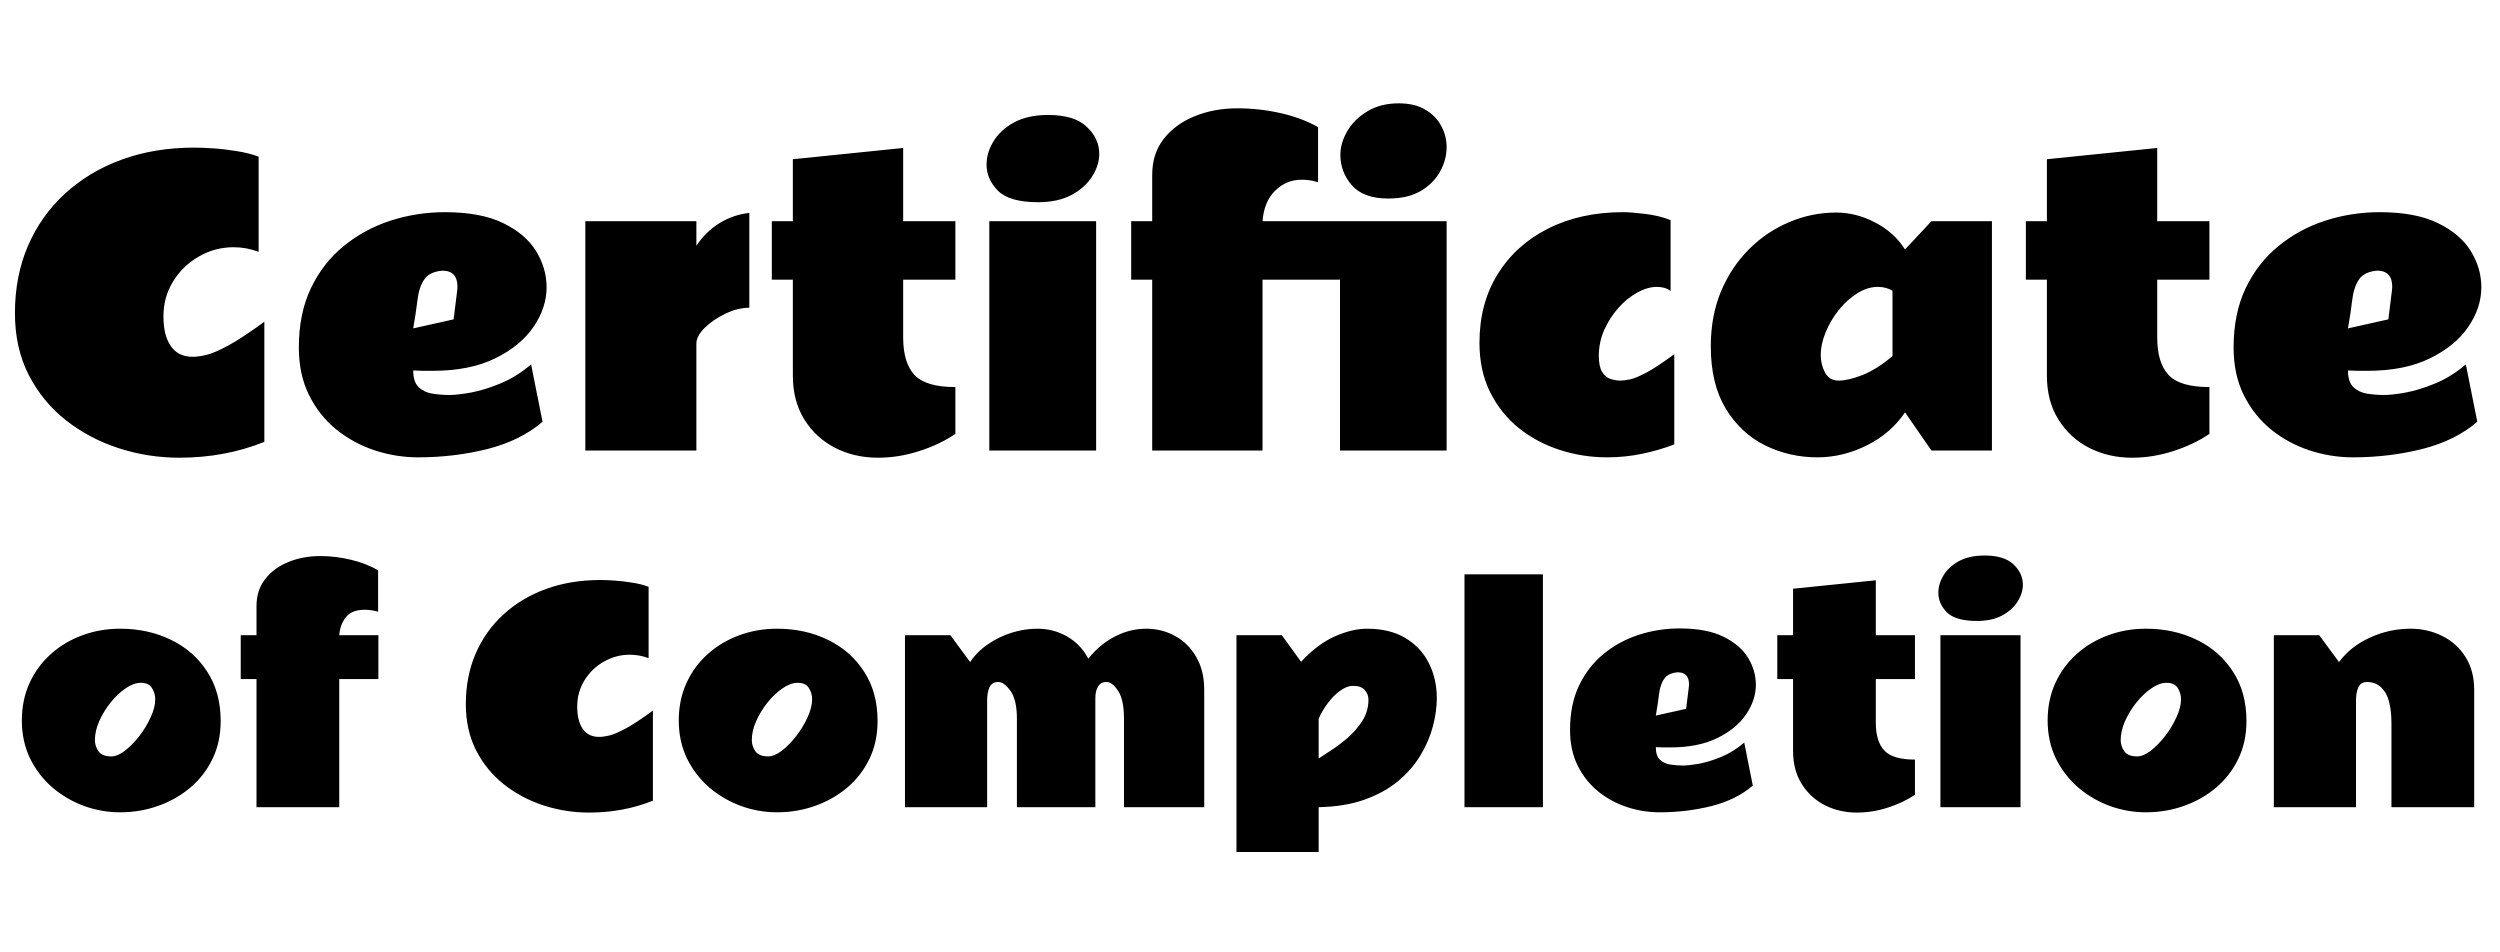 <svg width="533" height="203" viewBox="0 0 533 203" fill="none" xmlns="http://www.w3.org/2000/svg">
<path d="M56.358 94.201C50.773 96.456 44.73 97.584 38.227 97.584C33.77 97.584 29.443 96.902 25.248 95.538C21.079 94.175 17.33 92.182 14 89.56C10.696 86.938 8.061 83.713 6.095 79.885C4.155 76.057 3.184 71.679 3.184 66.749C3.184 61.532 4.102 56.773 5.937 52.473C7.799 48.146 10.434 44.423 13.843 41.303C17.251 38.157 21.289 35.731 25.956 34.027C30.623 32.323 35.789 31.471 41.452 31.471C42.501 31.471 43.825 31.523 45.424 31.628C47.05 31.733 48.728 31.93 50.459 32.218C52.189 32.48 53.749 32.873 55.139 33.398V53.692C53.408 53.036 51.638 52.709 49.829 52.709C47.129 52.709 44.638 53.377 42.357 54.714C40.075 56.025 38.253 57.795 36.89 60.024C35.526 62.253 34.845 64.73 34.845 67.457C34.845 70.158 35.369 72.269 36.418 73.789C37.467 75.31 39.014 76.07 41.059 76.07C41.872 76.07 42.842 75.939 43.969 75.677C45.097 75.415 46.63 74.759 48.571 73.711C50.537 72.662 53.133 70.957 56.358 68.598V94.201ZM89.159 97.505C85.986 97.505 82.892 97.007 79.877 96.01C76.862 95.014 74.135 93.533 71.697 91.566C69.258 89.573 67.318 87.122 65.876 84.212C64.434 81.301 63.713 77.919 63.713 74.065C63.713 69.266 64.565 65.071 66.269 61.479C68 57.861 70.333 54.859 73.27 52.473C76.206 50.06 79.536 48.251 83.259 47.045C86.983 45.839 90.85 45.236 94.862 45.236C99.948 45.236 104.078 46.009 107.25 47.556C110.449 49.103 112.796 51.096 114.29 53.535C115.785 55.973 116.532 58.542 116.532 61.243C116.532 64.153 115.601 66.972 113.74 69.699C111.878 72.426 109.138 74.668 105.52 76.424C101.928 78.181 97.497 79.059 92.227 79.059C91.728 79.059 91.06 79.059 90.221 79.059C89.408 79.033 88.7 79.007 88.097 78.981C88.097 80.633 88.49 81.826 89.277 82.56C90.064 83.294 91.047 83.753 92.227 83.936C93.433 84.12 94.639 84.212 95.845 84.212C96.92 84.212 98.428 84.041 100.368 83.7C102.334 83.333 104.458 82.678 106.739 81.734C109.02 80.79 111.183 79.44 113.229 77.683L115.667 89.914C112.573 92.589 108.653 94.529 103.907 95.735C99.188 96.915 94.272 97.505 89.159 97.505ZM88.097 70.014L96.71 68.087L97.457 62.069C97.457 61.912 97.471 61.767 97.497 61.636C97.523 61.479 97.536 61.322 97.536 61.164C97.536 58.857 96.461 57.703 94.311 57.703C92.45 57.861 91.152 58.503 90.417 59.631C89.683 60.732 89.211 62.187 89.002 63.996C88.792 65.779 88.49 67.785 88.097 70.014ZM159.755 65.609C158.13 65.609 156.439 66.028 154.682 66.867C152.925 67.706 151.444 68.716 150.238 69.896C149.058 71.076 148.468 72.19 148.468 73.239V96.05H124.791V47.163H148.468V52.394C149.805 50.375 151.457 48.763 153.423 47.556C155.416 46.35 157.527 45.629 159.755 45.393V65.609ZM164.554 47.163H169.037V33.948L192.556 31.549V47.163H203.687V59.631H192.556V71.98C192.556 75.546 193.356 78.194 194.955 79.925C196.555 81.655 199.465 82.52 203.687 82.52V92.51C201.432 94.031 198.862 95.25 195.978 96.168C193.094 97.112 190.157 97.584 187.168 97.584C183.865 97.584 180.836 96.889 178.083 95.499C175.356 94.109 173.167 92.104 171.515 89.482C169.863 86.86 169.037 83.727 169.037 80.082V59.631H164.554V47.163ZM223.469 24.509C227.193 24.509 229.933 25.348 231.689 27.026C233.472 28.704 234.364 30.632 234.364 32.808C234.364 34.433 233.852 36.046 232.83 37.645C231.834 39.218 230.365 40.529 228.425 41.578C226.485 42.601 224.112 43.112 221.306 43.112C217.268 43.112 214.424 42.299 212.772 40.674C211.146 39.022 210.333 37.16 210.333 35.089C210.333 33.411 210.818 31.772 211.789 30.173C212.759 28.547 214.214 27.197 216.154 26.122C218.121 25.047 220.559 24.509 223.469 24.509ZM233.695 96.05H210.923V47.163H233.695V96.05ZM298.196 22.032C300.477 22.032 302.365 22.477 303.859 23.369C305.38 24.26 306.52 25.427 307.281 26.869C308.041 28.285 308.421 29.779 308.421 31.353C308.421 33.136 307.963 34.866 307.045 36.544C306.127 38.222 304.751 39.612 302.915 40.713C301.08 41.788 298.773 42.326 295.993 42.326C292.454 42.326 289.858 41.382 288.206 39.494C286.58 37.606 285.768 35.456 285.768 33.044C285.768 31.313 286.266 29.609 287.262 27.931C288.258 26.227 289.687 24.824 291.549 23.723C293.411 22.595 295.626 22.032 298.196 22.032ZM241.168 47.163H245.651V37.252C245.651 34.237 246.477 31.68 248.129 29.583C249.781 27.485 251.97 25.886 254.697 24.785C257.45 23.657 260.479 23.093 263.782 23.093C266.929 23.093 270.009 23.434 273.025 24.116C276.04 24.798 278.701 25.794 281.009 27.105V38.865C279.907 38.498 278.754 38.314 277.548 38.314C275.319 38.314 273.418 39.1 271.845 40.674C270.272 42.221 269.38 44.384 269.17 47.163H308.421V96.05H285.689V59.631H269.17V96.05H245.651V59.631H241.168V47.163ZM356.954 94.752C354.752 95.591 352.444 96.26 350.032 96.758C347.646 97.256 345.181 97.505 342.638 97.505C339.177 97.505 335.821 96.981 332.57 95.932C329.319 94.883 326.408 93.336 323.839 91.291C321.269 89.22 319.224 86.663 317.703 83.622C316.182 80.58 315.422 77.067 315.422 73.081C315.422 67.523 316.707 62.659 319.276 58.49C321.872 54.295 325.464 51.044 330.053 48.736C334.667 46.403 339.99 45.236 346.02 45.236C347.095 45.236 348.642 45.354 350.661 45.59C352.68 45.826 354.516 46.272 356.168 46.927V62.069C355.774 61.728 355.315 61.492 354.791 61.361C354.293 61.23 353.782 61.164 353.257 61.164C351.92 61.164 350.517 61.571 349.049 62.384C347.607 63.17 346.27 64.258 345.037 65.648C343.805 67.038 342.795 68.611 342.009 70.368C341.248 72.124 340.868 73.947 340.868 75.834C340.868 77.381 341.104 78.535 341.576 79.295C342.048 80.056 342.638 80.554 343.346 80.79C344.08 81.026 344.788 81.144 345.47 81.144C346.02 81.144 346.728 81.052 347.594 80.869C348.485 80.659 349.665 80.161 351.133 79.374C352.628 78.561 354.568 77.276 356.954 75.52V94.752ZM364.741 73.829C364.741 69.528 365.462 65.635 366.904 62.148C368.373 58.66 370.366 55.658 372.883 53.141C375.4 50.624 378.258 48.697 381.456 47.36C384.655 45.996 387.998 45.315 391.485 45.315C394.291 45.315 397.031 46.009 399.705 47.399C402.406 48.763 404.556 50.69 406.155 53.181L411.78 47.163H424.68V96.05H411.78L406.155 87.909C404.137 90.898 401.423 93.244 398.014 94.949C394.606 96.653 391.092 97.505 387.474 97.505C383.488 97.505 379.765 96.653 376.304 94.949C372.843 93.218 370.051 90.609 367.927 87.122C365.803 83.609 364.741 79.177 364.741 73.829ZM388.182 75.756C388.182 77.04 388.483 78.26 389.086 79.413C389.689 80.567 390.673 81.144 392.036 81.144C393.347 81.144 395.025 80.751 397.07 79.964C399.115 79.151 401.252 77.801 403.481 75.913V61.99C402.563 61.44 401.528 61.164 400.374 61.164C398.879 61.164 397.411 61.623 395.969 62.541C394.527 63.432 393.216 64.612 392.036 66.081C390.882 67.523 389.952 69.096 389.244 70.8C388.536 72.504 388.182 74.156 388.182 75.756ZM431.916 47.163H436.4V33.948L459.919 31.549V47.163H471.049V59.631H459.919V71.98C459.919 75.546 460.719 78.194 462.318 79.925C463.917 81.655 466.828 82.52 471.049 82.52V92.51C468.794 94.031 466.225 95.25 463.341 96.168C460.456 97.112 457.52 97.584 454.531 97.584C451.227 97.584 448.199 96.889 445.446 95.499C442.719 94.109 440.529 92.104 438.878 89.482C437.226 86.86 436.4 83.727 436.4 80.082V59.631H431.916V47.163ZM501.648 97.505C498.475 97.505 495.381 97.007 492.366 96.01C489.351 95.014 486.624 93.533 484.185 91.566C481.747 89.573 479.807 87.122 478.365 84.212C476.922 81.301 476.201 77.919 476.201 74.065C476.201 69.266 477.054 65.071 478.758 61.479C480.488 57.861 482.822 54.859 485.759 52.473C488.695 50.06 492.025 48.251 495.748 47.045C499.471 45.839 503.339 45.236 507.35 45.236C512.437 45.236 516.567 46.009 519.739 47.556C522.938 49.103 525.285 51.096 526.779 53.535C528.274 55.973 529.021 58.542 529.021 61.243C529.021 64.153 528.09 66.972 526.229 69.699C524.367 72.426 521.627 74.668 518.009 76.424C514.417 78.181 509.986 79.059 504.715 79.059C504.217 79.059 503.549 79.059 502.71 79.059C501.897 79.033 501.189 79.007 500.586 78.981C500.586 80.633 500.979 81.826 501.766 82.56C502.552 83.294 503.536 83.753 504.715 83.936C505.922 84.12 507.128 84.212 508.334 84.212C509.409 84.212 510.916 84.041 512.857 83.7C514.823 83.333 516.947 82.678 519.228 81.734C521.509 80.79 523.672 79.44 525.717 77.683L528.156 89.914C525.062 92.589 521.142 94.529 516.396 95.735C511.677 96.915 506.761 97.505 501.648 97.505ZM500.586 70.014L509.199 68.087L509.946 62.069C509.946 61.912 509.959 61.767 509.986 61.636C510.012 61.479 510.025 61.322 510.025 61.164C510.025 58.857 508.95 57.703 506.8 57.703C504.938 57.861 503.64 58.503 502.906 59.631C502.172 60.732 501.7 62.187 501.49 63.996C501.281 65.779 500.979 67.785 500.586 70.014Z" fill="black"/>
<path d="M25.602 173.183C22.967 173.183 20.401 172.731 17.904 171.826C15.406 170.902 13.154 169.585 11.149 167.874C9.162 166.143 7.579 164.078 6.4 161.679C5.239 159.261 4.659 156.566 4.659 153.597C4.659 150.667 5.21 148.002 6.311 145.603C7.412 143.204 8.926 141.149 10.854 139.438C12.781 137.708 15.003 136.381 17.52 135.456C20.057 134.512 22.751 134.04 25.602 134.04C29.614 134.04 33.242 134.837 36.487 136.43C39.731 138.003 42.298 140.264 44.185 143.214C46.093 146.144 47.047 149.644 47.047 153.715C47.047 156.704 46.467 159.398 45.306 161.797C44.146 164.196 42.563 166.242 40.557 167.933C38.551 169.624 36.261 170.922 33.684 171.826C31.128 172.731 28.434 173.183 25.602 173.183ZM23.744 161.266C24.609 161.266 25.573 160.863 26.635 160.057C27.697 159.231 28.719 158.189 29.702 156.93C30.686 155.652 31.492 154.315 32.121 152.919C32.77 151.522 33.094 150.244 33.094 149.084C33.094 148.199 32.859 147.393 32.387 146.665C31.934 145.938 31.148 145.574 30.027 145.574C29.004 145.574 27.923 145.967 26.782 146.754C25.642 147.521 24.57 148.533 23.567 149.792C22.584 151.031 21.777 152.358 21.148 153.774C20.539 155.17 20.234 156.507 20.234 157.786C20.234 158.651 20.489 159.447 21.001 160.175C21.512 160.903 22.426 161.266 23.744 161.266ZM51.324 135.427H54.687V129.203C54.687 126.941 55.306 125.024 56.545 123.451C57.784 121.858 59.426 120.649 61.471 119.823C63.536 118.977 65.807 118.554 68.285 118.554C70.526 118.554 72.719 118.82 74.863 119.351C77.026 119.862 78.943 120.609 80.615 121.593V130.412C79.592 130.137 78.648 129.999 77.783 129.999C75.915 129.999 74.568 130.53 73.742 131.592C72.916 132.634 72.444 133.913 72.326 135.427H80.674V144.777H72.326V172.092H54.687V144.777H51.324V135.427ZM139.196 170.705C135.007 172.397 130.475 173.242 125.598 173.242C122.255 173.242 119.01 172.731 115.864 171.708C112.737 170.686 109.925 169.191 107.427 167.225C104.95 165.258 102.973 162.84 101.499 159.968C100.043 157.097 99.316 153.813 99.316 150.116C99.316 146.203 100.004 142.634 101.381 139.409C102.777 136.164 104.753 133.372 107.309 131.032C109.866 128.672 112.894 126.853 116.395 125.575C119.895 124.297 123.769 123.657 128.017 123.657C128.803 123.657 129.796 123.697 130.996 123.775C132.215 123.854 133.473 124.002 134.771 124.218C136.069 124.414 137.239 124.709 138.282 125.103V140.323C136.984 139.832 135.656 139.586 134.299 139.586C132.274 139.586 130.406 140.087 128.695 141.09C126.984 142.073 125.617 143.401 124.595 145.072C123.572 146.744 123.061 148.602 123.061 150.647C123.061 152.673 123.454 154.256 124.241 155.396C125.027 156.537 126.188 157.107 127.722 157.107C128.331 157.107 129.059 157.009 129.904 156.812C130.75 156.616 131.9 156.124 133.356 155.337C134.83 154.551 136.777 153.273 139.196 151.503V170.705ZM165.655 173.183C163.02 173.183 160.454 172.731 157.956 171.826C155.459 170.902 153.207 169.585 151.201 167.874C149.215 166.143 147.632 164.078 146.452 161.679C145.292 159.261 144.712 156.566 144.712 153.597C144.712 150.667 145.263 148.002 146.364 145.603C147.465 143.204 148.979 141.149 150.906 139.438C152.833 137.708 155.056 136.381 157.573 135.456C160.109 134.512 162.804 134.04 165.655 134.04C169.667 134.04 173.295 134.837 176.539 136.43C179.784 138.003 182.35 140.264 184.238 143.214C186.146 146.144 187.099 149.644 187.099 153.715C187.099 156.704 186.519 159.398 185.359 161.797C184.199 164.196 182.616 166.242 180.61 167.933C178.604 169.624 176.313 170.922 173.737 171.826C171.181 172.731 168.487 173.183 165.655 173.183ZM163.797 161.266C164.662 161.266 165.625 160.863 166.687 160.057C167.749 159.231 168.772 158.189 169.755 156.93C170.738 155.652 171.545 154.315 172.174 152.919C172.823 151.522 173.147 150.244 173.147 149.084C173.147 148.199 172.911 147.393 172.439 146.665C171.987 145.938 171.2 145.574 170.08 145.574C169.057 145.574 167.975 145.967 166.835 146.754C165.694 147.521 164.623 148.533 163.62 149.792C162.636 151.031 161.83 152.358 161.201 153.774C160.591 155.17 160.286 156.507 160.286 157.786C160.286 158.651 160.542 159.447 161.053 160.175C161.565 160.903 162.479 161.266 163.797 161.266ZM216.803 153.184C216.803 150.549 216.351 148.592 215.446 147.314C214.542 146.036 213.667 145.397 212.821 145.397C211.936 145.397 211.317 145.77 210.963 146.518C210.628 147.265 210.461 148.16 210.461 149.202V172.092H192.94V135.427H202.615L206.833 141.149C207.836 139.655 209.104 138.386 210.638 137.344C212.192 136.282 213.873 135.466 215.682 134.896C217.511 134.326 219.33 134.04 221.139 134.04C223.479 134.04 225.613 134.601 227.54 135.722C229.467 136.823 230.962 138.396 232.024 140.441C233.616 138.416 235.494 136.843 237.658 135.722C239.821 134.601 242.053 134.04 244.353 134.04C246.615 134.04 248.68 134.562 250.548 135.604C252.416 136.626 253.911 138.111 255.031 140.058C256.172 142.005 256.742 144.345 256.742 147.078V172.092H239.634V153.184C239.634 150.549 239.221 148.592 238.395 147.314C237.569 146.036 236.733 145.397 235.888 145.397C235.082 145.397 234.482 145.731 234.088 146.4C233.715 147.049 233.528 147.835 233.528 148.76V172.092H216.803V153.184ZM291.401 134.04C294.705 134.04 297.458 134.709 299.661 136.046C301.883 137.383 303.544 139.173 304.646 141.415C305.767 143.637 306.327 146.115 306.327 148.848C306.327 150.736 306.052 152.732 305.501 154.836C304.951 156.94 304.066 159.005 302.846 161.03C301.647 163.036 300.064 164.865 298.097 166.517C296.131 168.149 293.751 169.467 290.959 170.469C288.167 171.472 284.892 172.013 281.136 172.092V181.649H263.615V135.427H273.29L277.39 141.09C279.75 138.553 282.159 136.744 284.617 135.663C287.095 134.581 289.356 134.04 291.401 134.04ZM288.452 146.223C287.587 146.223 286.682 146.567 285.738 147.255C284.794 147.924 283.919 148.799 283.113 149.88C282.307 150.942 281.648 152.063 281.136 153.243V161.709C281.648 161.355 282.474 160.814 283.614 160.086C284.755 159.359 285.954 158.464 287.213 157.402C288.471 156.321 289.543 155.092 290.428 153.715C291.313 152.339 291.755 150.834 291.755 149.202C291.755 148.396 291.49 147.698 290.959 147.108C290.448 146.518 289.612 146.223 288.452 146.223ZM328.951 172.092H312.227V122.448H328.951V172.092ZM353.818 173.183C351.438 173.183 349.118 172.81 346.856 172.062C344.595 171.315 342.55 170.204 340.721 168.729C338.892 167.235 337.437 165.396 336.355 163.213C335.274 161.03 334.733 158.494 334.733 155.603C334.733 152.004 335.372 148.858 336.65 146.164C337.948 143.45 339.698 141.198 341.901 139.409C344.103 137.6 346.601 136.243 349.393 135.338C352.185 134.434 355.086 133.981 358.095 133.981C361.91 133.981 365.007 134.562 367.386 135.722C369.785 136.882 371.545 138.377 372.666 140.205C373.787 142.034 374.348 143.961 374.348 145.987C374.348 148.17 373.65 150.284 372.253 152.329C370.857 154.374 368.802 156.055 366.088 157.373C363.394 158.69 360.071 159.349 356.118 159.349C355.745 159.349 355.243 159.349 354.614 159.349C354.004 159.329 353.473 159.31 353.021 159.29C353.021 160.529 353.316 161.424 353.906 161.974C354.496 162.525 355.233 162.869 356.118 163.007C357.023 163.144 357.928 163.213 358.832 163.213C359.638 163.213 360.769 163.085 362.224 162.83C363.699 162.554 365.292 162.063 367.003 161.355C368.714 160.647 370.336 159.634 371.87 158.317L373.699 167.49C371.378 169.496 368.438 170.951 364.879 171.856C361.339 172.741 357.652 173.183 353.818 173.183ZM353.021 152.565L359.481 151.119L360.041 146.606C360.041 146.488 360.051 146.38 360.071 146.282C360.091 146.164 360.1 146.046 360.1 145.928C360.1 144.197 359.294 143.332 357.682 143.332C356.285 143.45 355.312 143.932 354.761 144.777C354.211 145.603 353.857 146.695 353.7 148.052C353.542 149.389 353.316 150.893 353.021 152.565ZM378.92 135.427H382.282V125.516L399.922 123.716V135.427H408.269V144.777H399.922V154.04C399.922 156.714 400.521 158.7 401.721 159.998C402.921 161.296 405.103 161.945 408.269 161.945V169.437C406.578 170.578 404.651 171.492 402.488 172.18C400.325 172.888 398.122 173.242 395.881 173.242C393.403 173.242 391.132 172.721 389.067 171.679C387.022 170.637 385.38 169.132 384.141 167.166C382.902 165.199 382.282 162.849 382.282 160.116V144.777H378.92V135.427ZM423.106 118.436C425.899 118.436 427.954 119.066 429.271 120.324C430.609 121.583 431.277 123.028 431.277 124.66C431.277 125.88 430.894 127.089 430.127 128.288C429.38 129.468 428.278 130.452 426.823 131.238C425.368 132.005 423.588 132.389 421.484 132.389C418.456 132.389 416.322 131.779 415.083 130.56C413.864 129.321 413.254 127.925 413.254 126.371C413.254 125.113 413.618 123.884 414.346 122.684C415.073 121.465 416.165 120.452 417.62 119.646C419.095 118.84 420.924 118.436 423.106 118.436ZM430.776 172.092H413.697V135.427H430.776V172.092ZM457.5 173.183C454.865 173.183 452.299 172.731 449.801 171.826C447.304 170.902 445.052 169.585 443.047 167.874C441.06 166.143 439.477 164.078 438.298 161.679C437.137 159.261 436.557 156.566 436.557 153.597C436.557 150.667 437.108 148.002 438.209 145.603C439.31 143.204 440.824 141.149 442.752 139.438C444.679 137.708 446.901 136.381 449.418 135.456C451.955 134.512 454.649 134.04 457.5 134.04C461.512 134.04 465.14 134.837 468.385 136.43C471.629 138.003 474.196 140.264 476.083 143.214C477.991 146.144 478.945 149.644 478.945 153.715C478.945 156.704 478.365 159.398 477.204 161.797C476.044 164.196 474.461 166.242 472.455 167.933C470.449 169.624 468.159 170.922 465.582 171.826C463.026 172.731 460.332 173.183 457.5 173.183ZM455.642 161.266C456.507 161.266 457.471 160.863 458.533 160.057C459.594 159.231 460.617 158.189 461.6 156.93C462.584 155.652 463.39 154.315 464.019 152.919C464.668 151.522 464.992 150.244 464.992 149.084C464.992 148.199 464.757 147.393 464.285 146.665C463.832 145.938 463.046 145.574 461.925 145.574C460.902 145.574 459.821 145.967 458.68 146.754C457.54 147.521 456.468 148.533 455.465 149.792C454.482 151.031 453.675 152.358 453.046 153.774C452.437 155.17 452.132 156.507 452.132 157.786C452.132 158.651 452.387 159.447 452.899 160.175C453.41 160.903 454.324 161.266 455.642 161.266ZM509.858 154.393C509.858 151.188 509.386 148.887 508.442 147.491C507.518 146.095 506.259 145.397 504.666 145.397C503.781 145.397 503.162 145.77 502.808 146.518C502.474 147.265 502.306 148.16 502.306 149.202V172.092H484.785V135.427H494.46L498.678 141.149C500.31 138.927 502.513 137.187 505.286 135.928C508.058 134.67 510.929 134.04 513.899 134.04C516.377 134.04 518.648 134.562 520.713 135.604C522.777 136.626 524.42 138.111 525.639 140.058C526.878 142.005 527.497 144.345 527.497 147.078V172.092H509.858V154.393Z" fill="black"/>
</svg>
